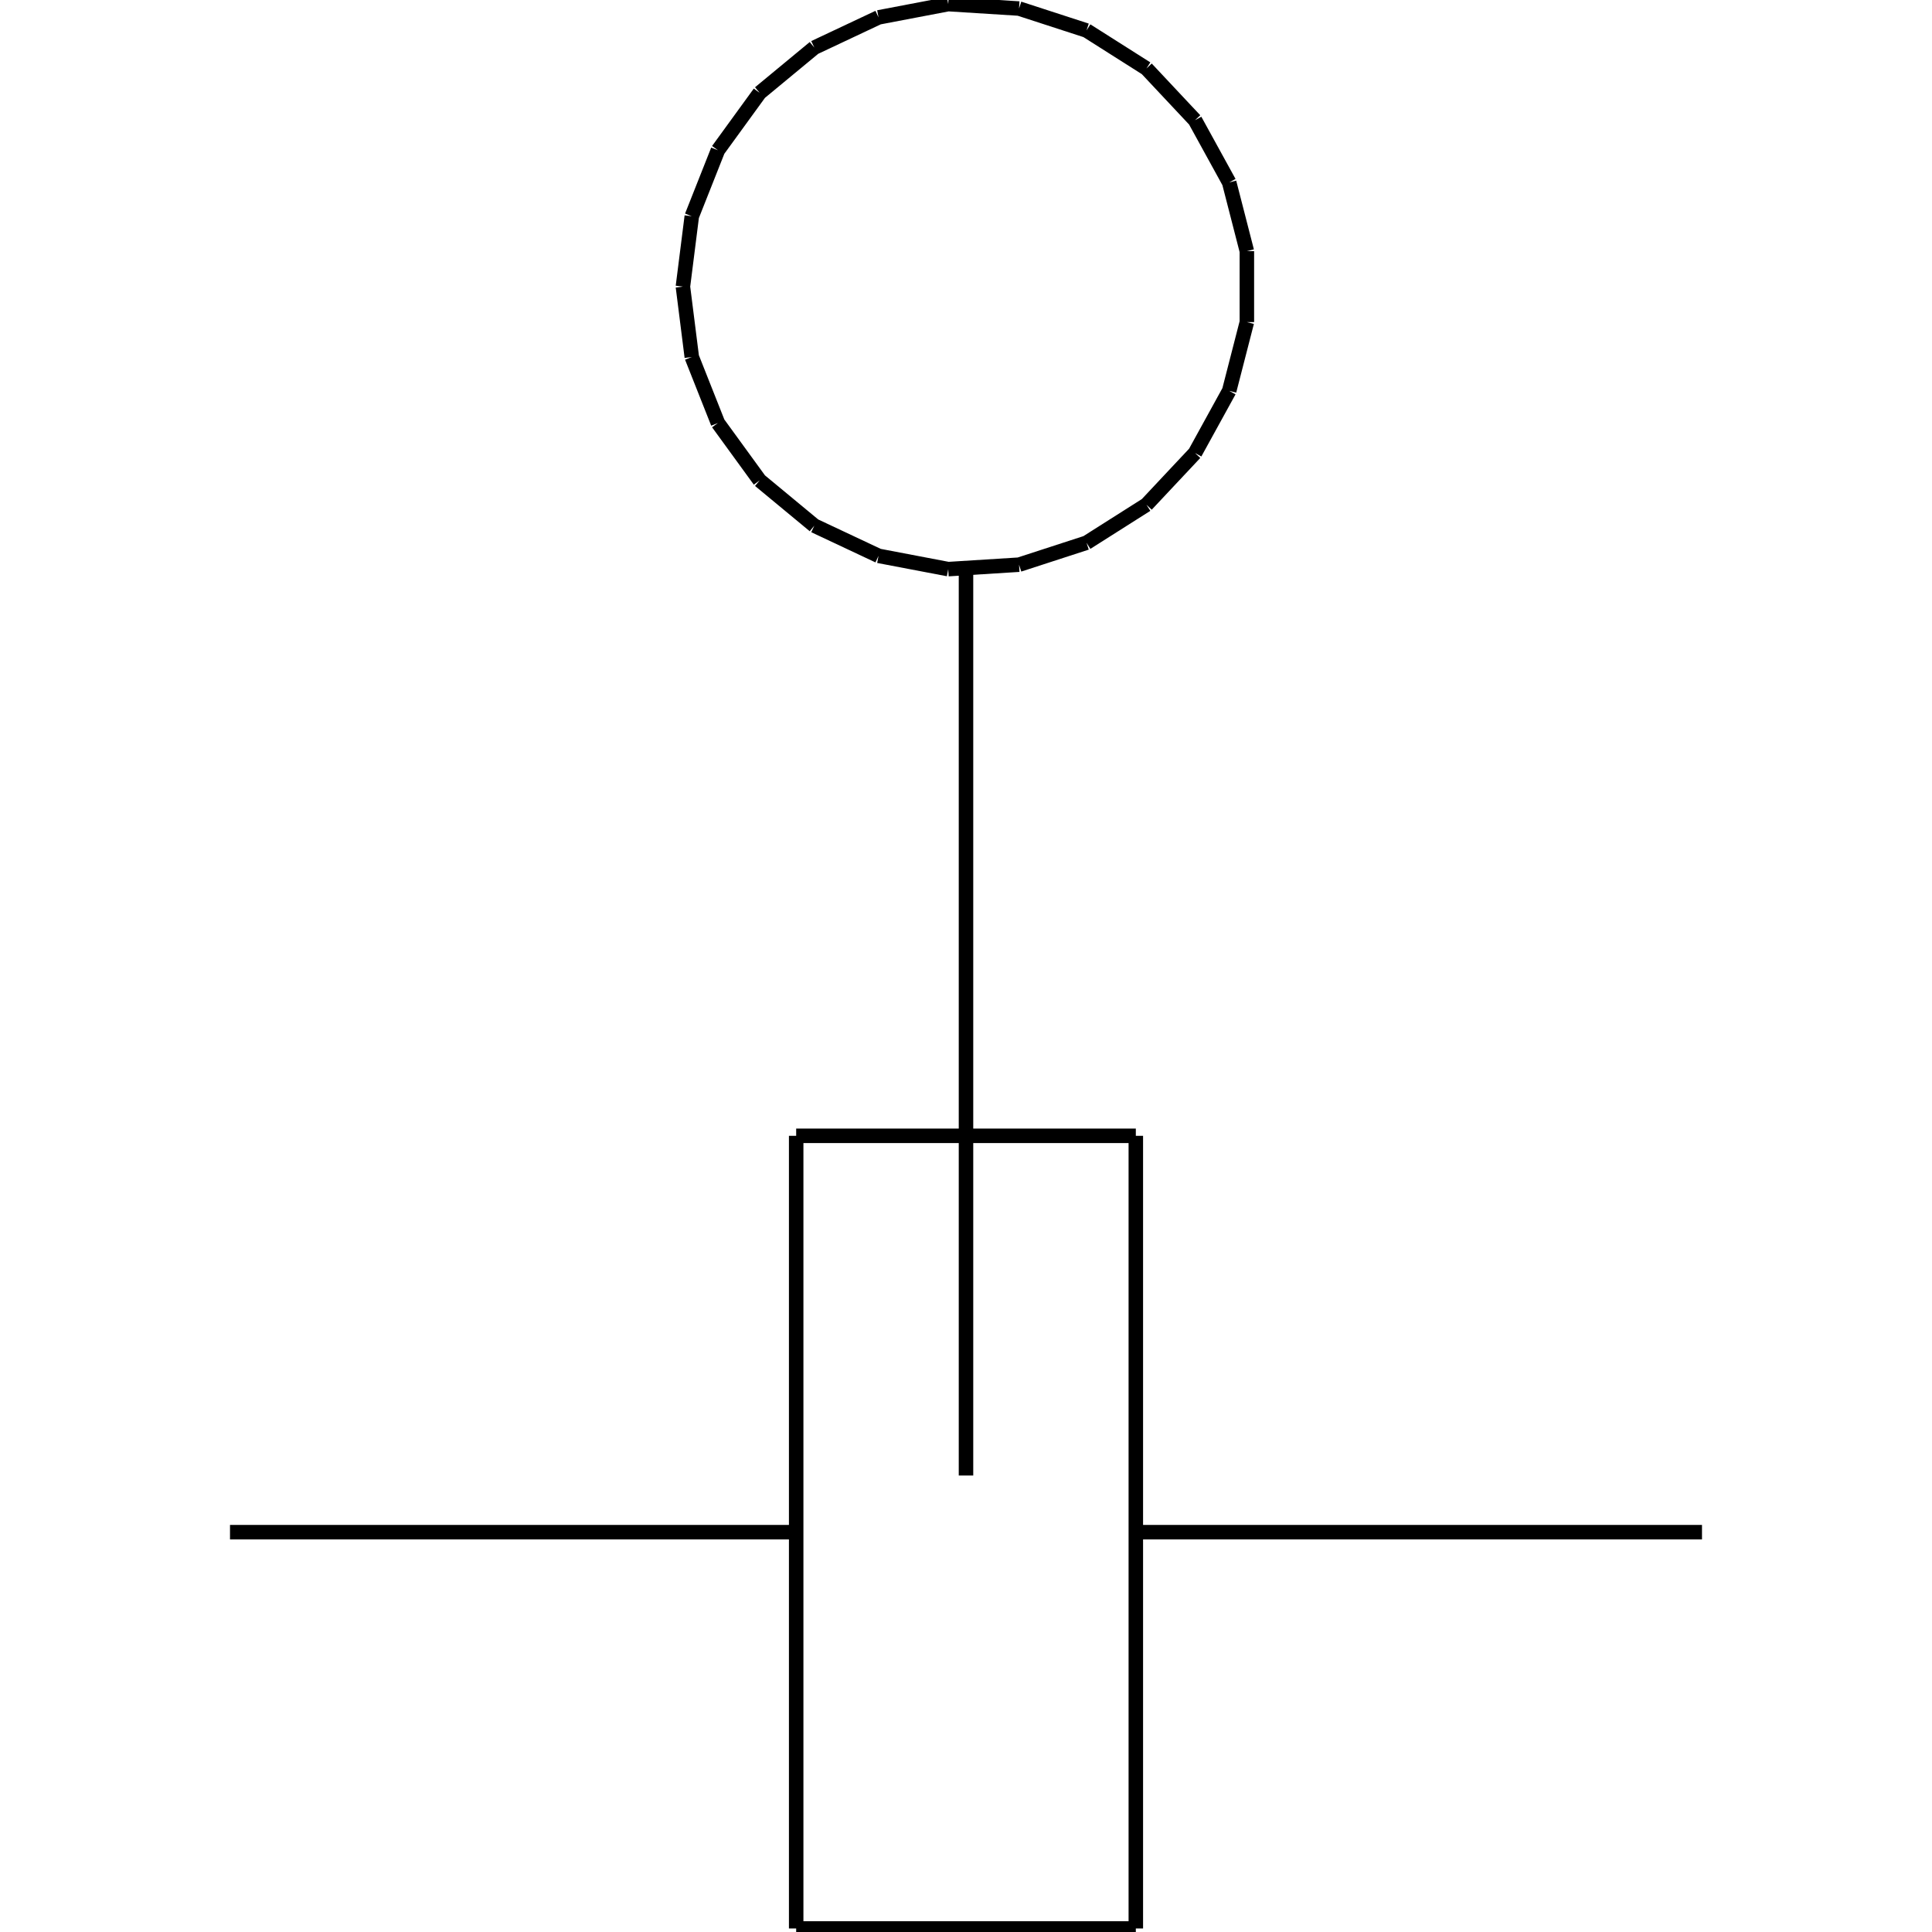 <?xml version="1.0" standalone="no"?><svg xmlns="http://www.w3.org/2000/svg" width="400.000" height="400.000" viewBox="0.0 0.0 400.000 400.000" version="1.1">
  <title>Produce by Acme CAD Converter</title>
  <desc>Produce by Acme CAD Converter</desc>
<g id="0" display="visible">
<g><path d="M141.39 59.34L143.23 44.77M143.23 44.77L148.64 31.11M148.64 31.11L157.28 19.22M157.28 19.22L168.6 9.86M168.6 9.86L181.89 3.6M181.89 3.6L196.32 0.85M196.32 0.85L210.98 1.77M210.98 1.77L224.95 6.31M224.95 6.31L237.36 14.18M237.36 14.18L247.41 24.89M247.41 24.89L254.49 37.77M254.49 37.77L258.15 52M258.15 52L258.15 66.69M258.15 66.69L254.49 80.92M254.49 80.92L247.41 93.79M247.41 93.79L237.36 104.5M237.36 104.5L224.95 112.37M224.95 112.37L210.98 116.91M210.98 116.91L196.32 117.83M196.32 117.83L181.89 115.08M181.89 115.08L168.6 108.83M168.6 108.83L157.28 99.46M157.28 99.46L148.64 87.58M148.64 87.58L143.23 73.92M143.23 73.92L141.39 59.34"
fill="none" stroke="black" stroke-width="3"/>
</g>
<g><path d="M235.16 399.27L164.84 399.27"
fill="none" stroke="black" stroke-width="3"/>
</g>
<g><path d="M164.84 235.16L235.16 235.16"
fill="none" stroke="black" stroke-width="3"/>
</g>
<g><path d="M164.84 399.27L164.84 235.16"
fill="none" stroke="black" stroke-width="3"/>
</g>
<g><path d="M164.84 317.22L47.62 317.22"
fill="none" stroke="black" stroke-width="3"/>
</g>
<g><path d="M200 305.49L200 117.95"
fill="none" stroke="black" stroke-width="3"/>
</g>
<g><path d="M235.16 235.16L235.16 399.27"
fill="none" stroke="black" stroke-width="3"/>
</g>
<g><path d="M235.16 317.22L352.38 317.22"
fill="none" stroke="black" stroke-width="3"/>
</g>
</g>
</svg>
